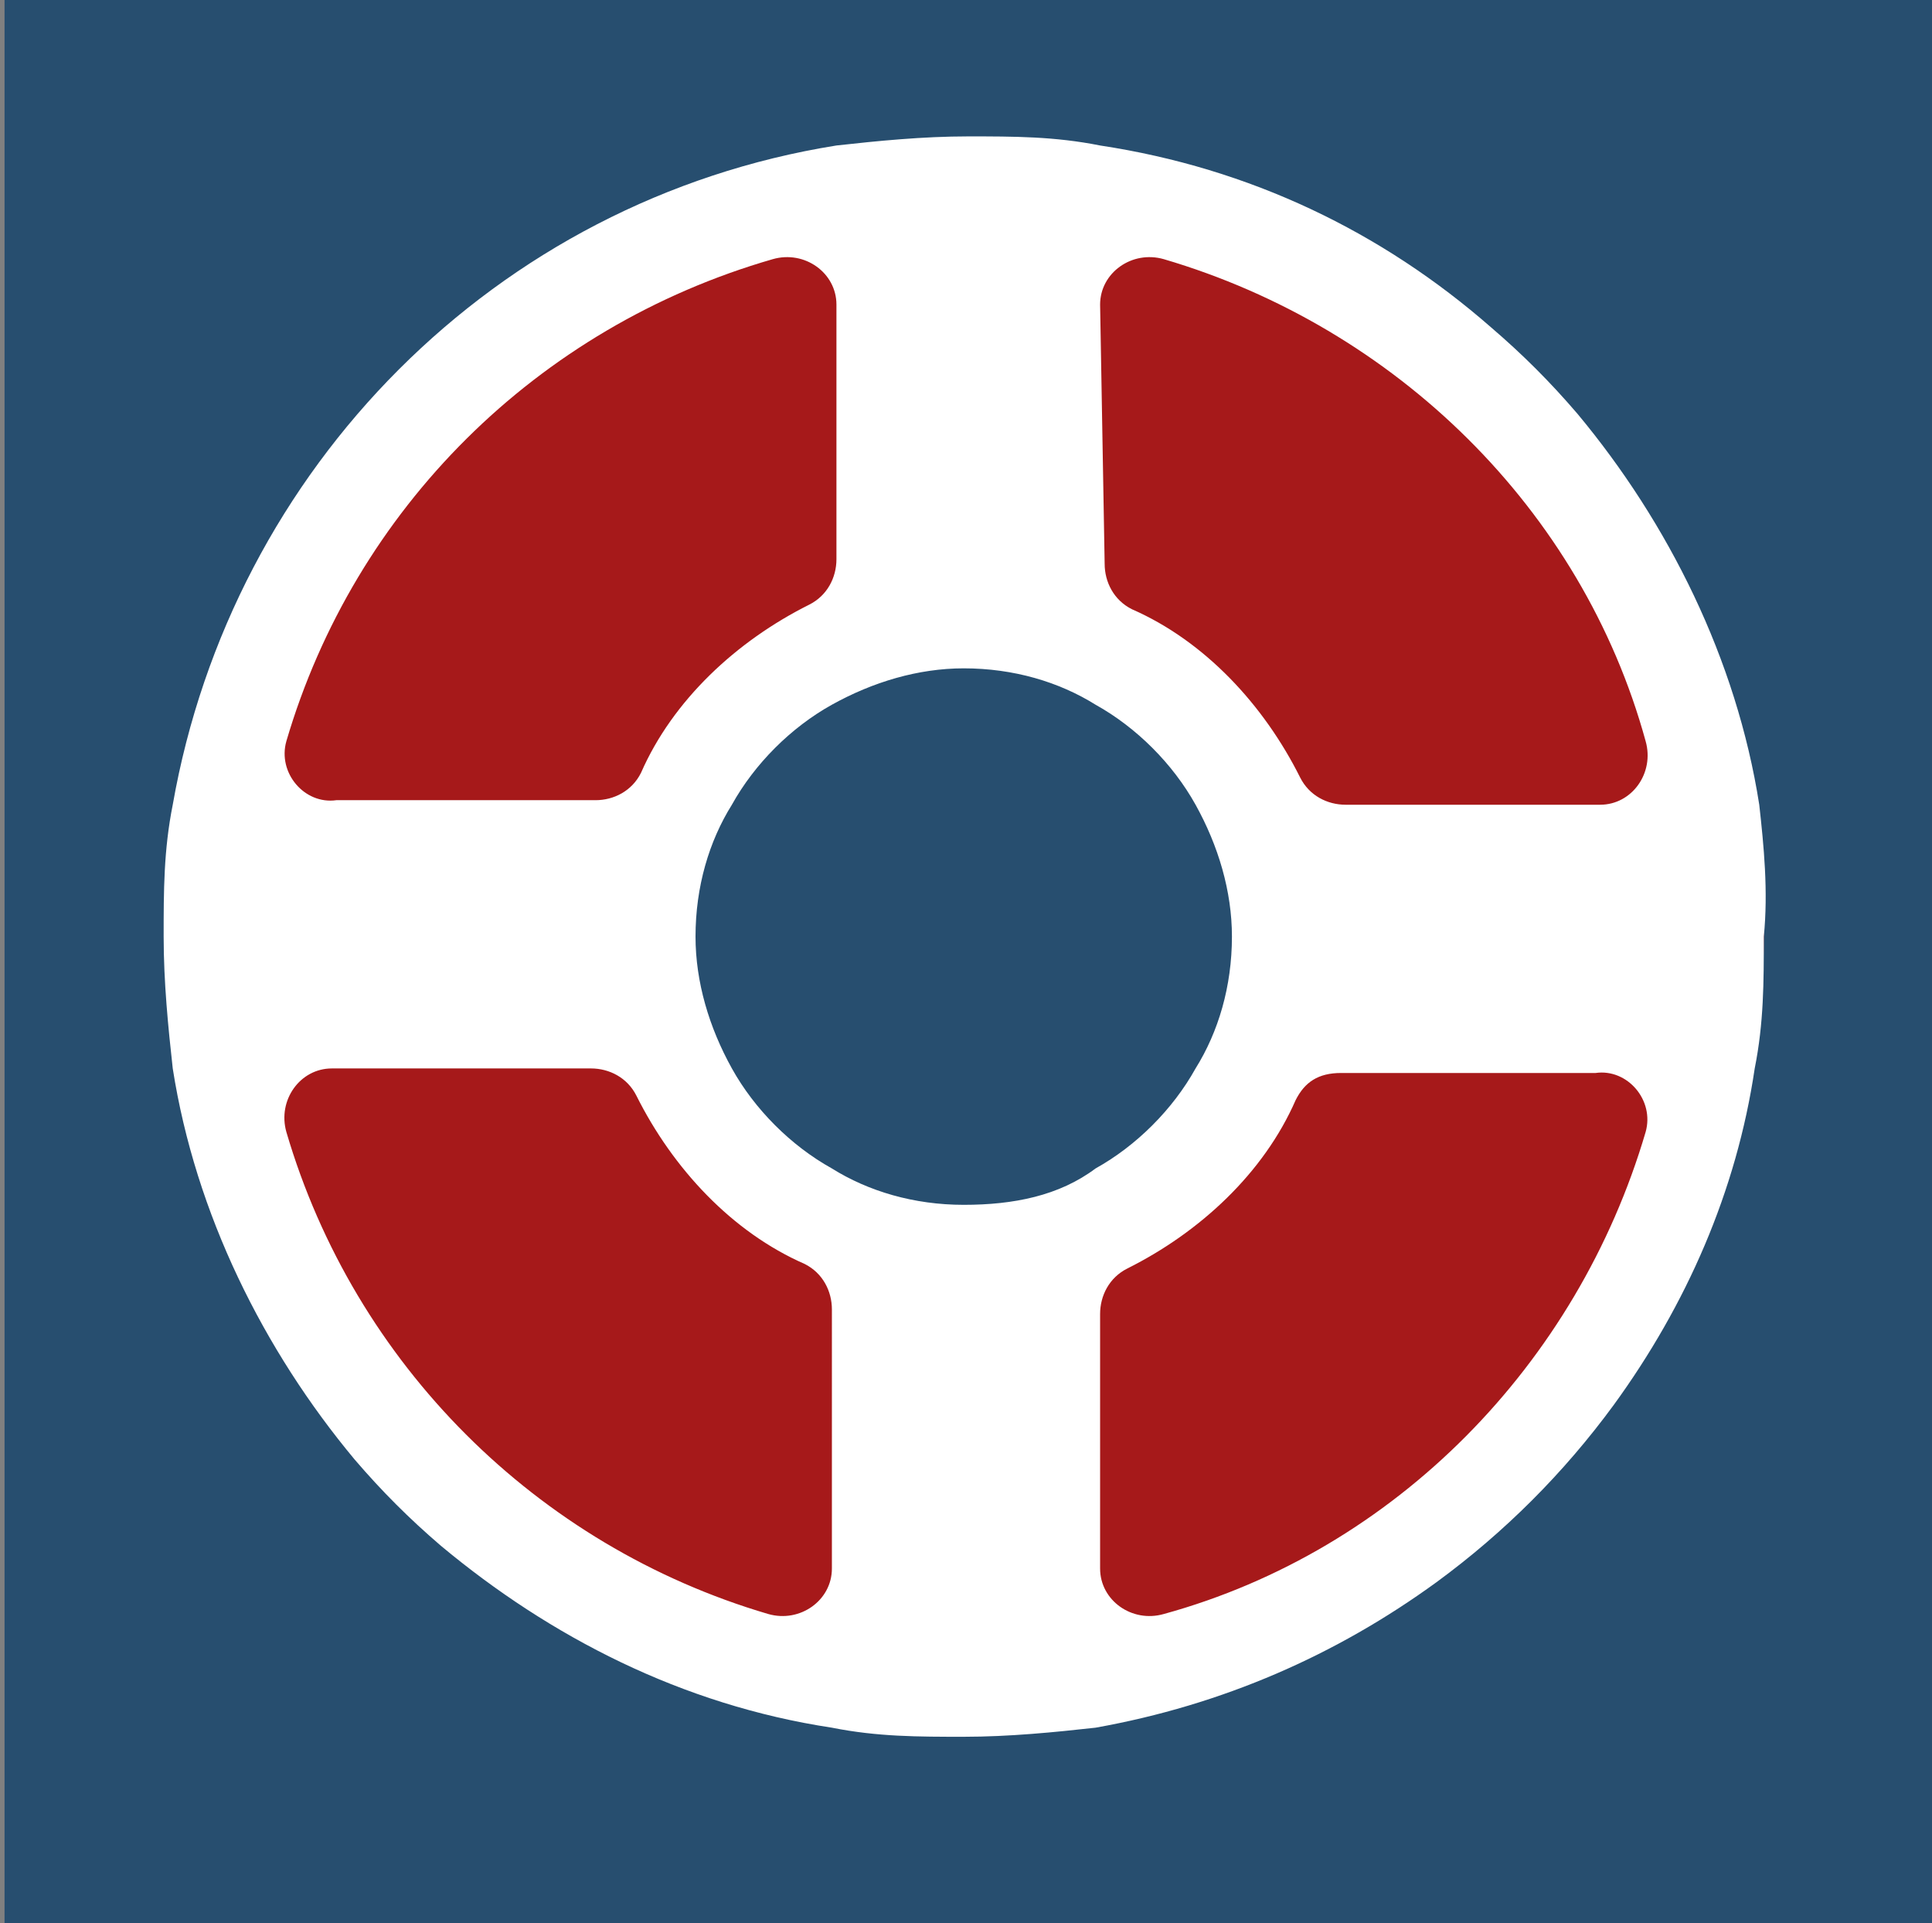 <?xml version="1.0" encoding="utf-8"?>
<!-- Generator: Adobe Illustrator 26.0.3, SVG Export Plug-In . SVG Version: 6.00 Build 0)  -->
<svg version="1.1" id="Lag_1" xmlns="http://www.w3.org/2000/svg" xmlns:xlink="http://www.w3.org/1999/xlink" x="0px" y="0px"
	 viewBox="0 0 42.5 42.3" style="enable-background:new 0 0 42.5 42.3;" xml:space="preserve">
<rect x="0" y="0" width="42.5" height="42.3" fill="#808080" stroke="none"/>
<style type="text/css">
	.st0{fill:#274E6F;}
	.st1{fill:#A6191A;}
	.st2{fill:#FFFFFF;}
</style>
<rect x="0.1" class="st0" width="42.4" height="42.3"/>
<circle class="st1" cx="21.4" cy="20.6" r="17.4"/>
<circle class="st0" cx="21.4" cy="20.6" r="6.4"/>
<g>
	<path class="st2" d="M38.7,17.7c-0.5-3.2-2-6.2-4-8.6c-0.6-0.7-1.2-1.3-1.9-1.9c-2.4-2.1-5.3-3.5-8.6-4c-1-0.2-1.9-0.2-2.9-0.2
		s-2,0.1-2.9,0.2C10.9,4.4,5.1,10.3,3.8,17.7c-0.2,1-0.2,1.9-0.2,2.9c0,1,0.1,2,0.2,2.9c0.5,3.2,2,6.2,4,8.6
		c0.6,0.7,1.2,1.3,1.9,1.9c2.4,2,5.3,3.5,8.6,4c1,0.2,1.9,0.2,2.9,0.2s2-0.1,2.9-0.2c2.8-0.5,5.3-1.6,7.5-3.2
		c1.5-1.1,2.8-2.4,3.9-3.9c1.6-2.2,2.7-4.7,3.1-7.4c0.2-1,0.2-1.9,0.2-2.9C38.9,19.6,38.8,18.6,38.7,17.7z M24.2,6.7
		c0-0.7,0.7-1.2,1.4-1c5.1,1.5,9.2,5.5,10.6,10.6c0.2,0.7-0.3,1.4-1,1.4h-5.6c-0.4,0-0.8-0.2-1-0.6c-0.8-1.6-2.1-3-3.7-3.7
		c-0.4-0.2-0.6-0.6-0.6-1L24.2,6.7L24.2,6.7z M6.3,16.3C7.8,11.2,11.8,7.2,17,5.7c0.7-0.2,1.4,0.3,1.4,1v5.6c0,0.4-0.2,0.8-0.6,1
		c-1.6,0.8-3,2.1-3.7,3.7c-0.2,0.4-0.6,0.6-1,0.6H7.4C6.7,17.7,6.1,17,6.3,16.3z M18.3,34.5c0,0.7-0.7,1.2-1.4,1
		C11.8,34,7.8,30,6.3,24.9c-0.2-0.7,0.3-1.4,1-1.4H13c0.4,0,0.8,0.2,1,0.6c0.8,1.6,2.1,3,3.7,3.7c0.4,0.2,0.6,0.6,0.6,1V34.5z
		 M21.2,26.5c-1.1,0-2.1-0.3-2.9-0.8c-0.9-0.5-1.7-1.3-2.2-2.2c-0.5-0.9-0.8-1.9-0.8-2.9c0-1.1,0.3-2.1,0.8-2.9
		c0.5-0.9,1.3-1.7,2.2-2.2c0.9-0.5,1.9-0.8,2.9-0.8c1.1,0,2.1,0.3,2.9,0.8c0.9,0.5,1.7,1.3,2.2,2.2c0.5,0.9,0.8,1.9,0.8,2.9
		c0,1.1-0.3,2.1-0.8,2.9c-0.5,0.9-1.3,1.7-2.2,2.2C23.3,26.3,22.3,26.5,21.2,26.5z M36.2,24.9c-1.5,5.1-5.5,9.2-10.6,10.6
		c-0.7,0.2-1.4-0.3-1.4-1v-5.6c0-0.4,0.2-0.8,0.6-1c1.6-0.8,3-2.1,3.7-3.7c0.2-0.4,0.5-0.6,1-0.6h5.6C35.8,23.5,36.4,24.2,36.2,24.9
		z"/>
</g>
</svg>
